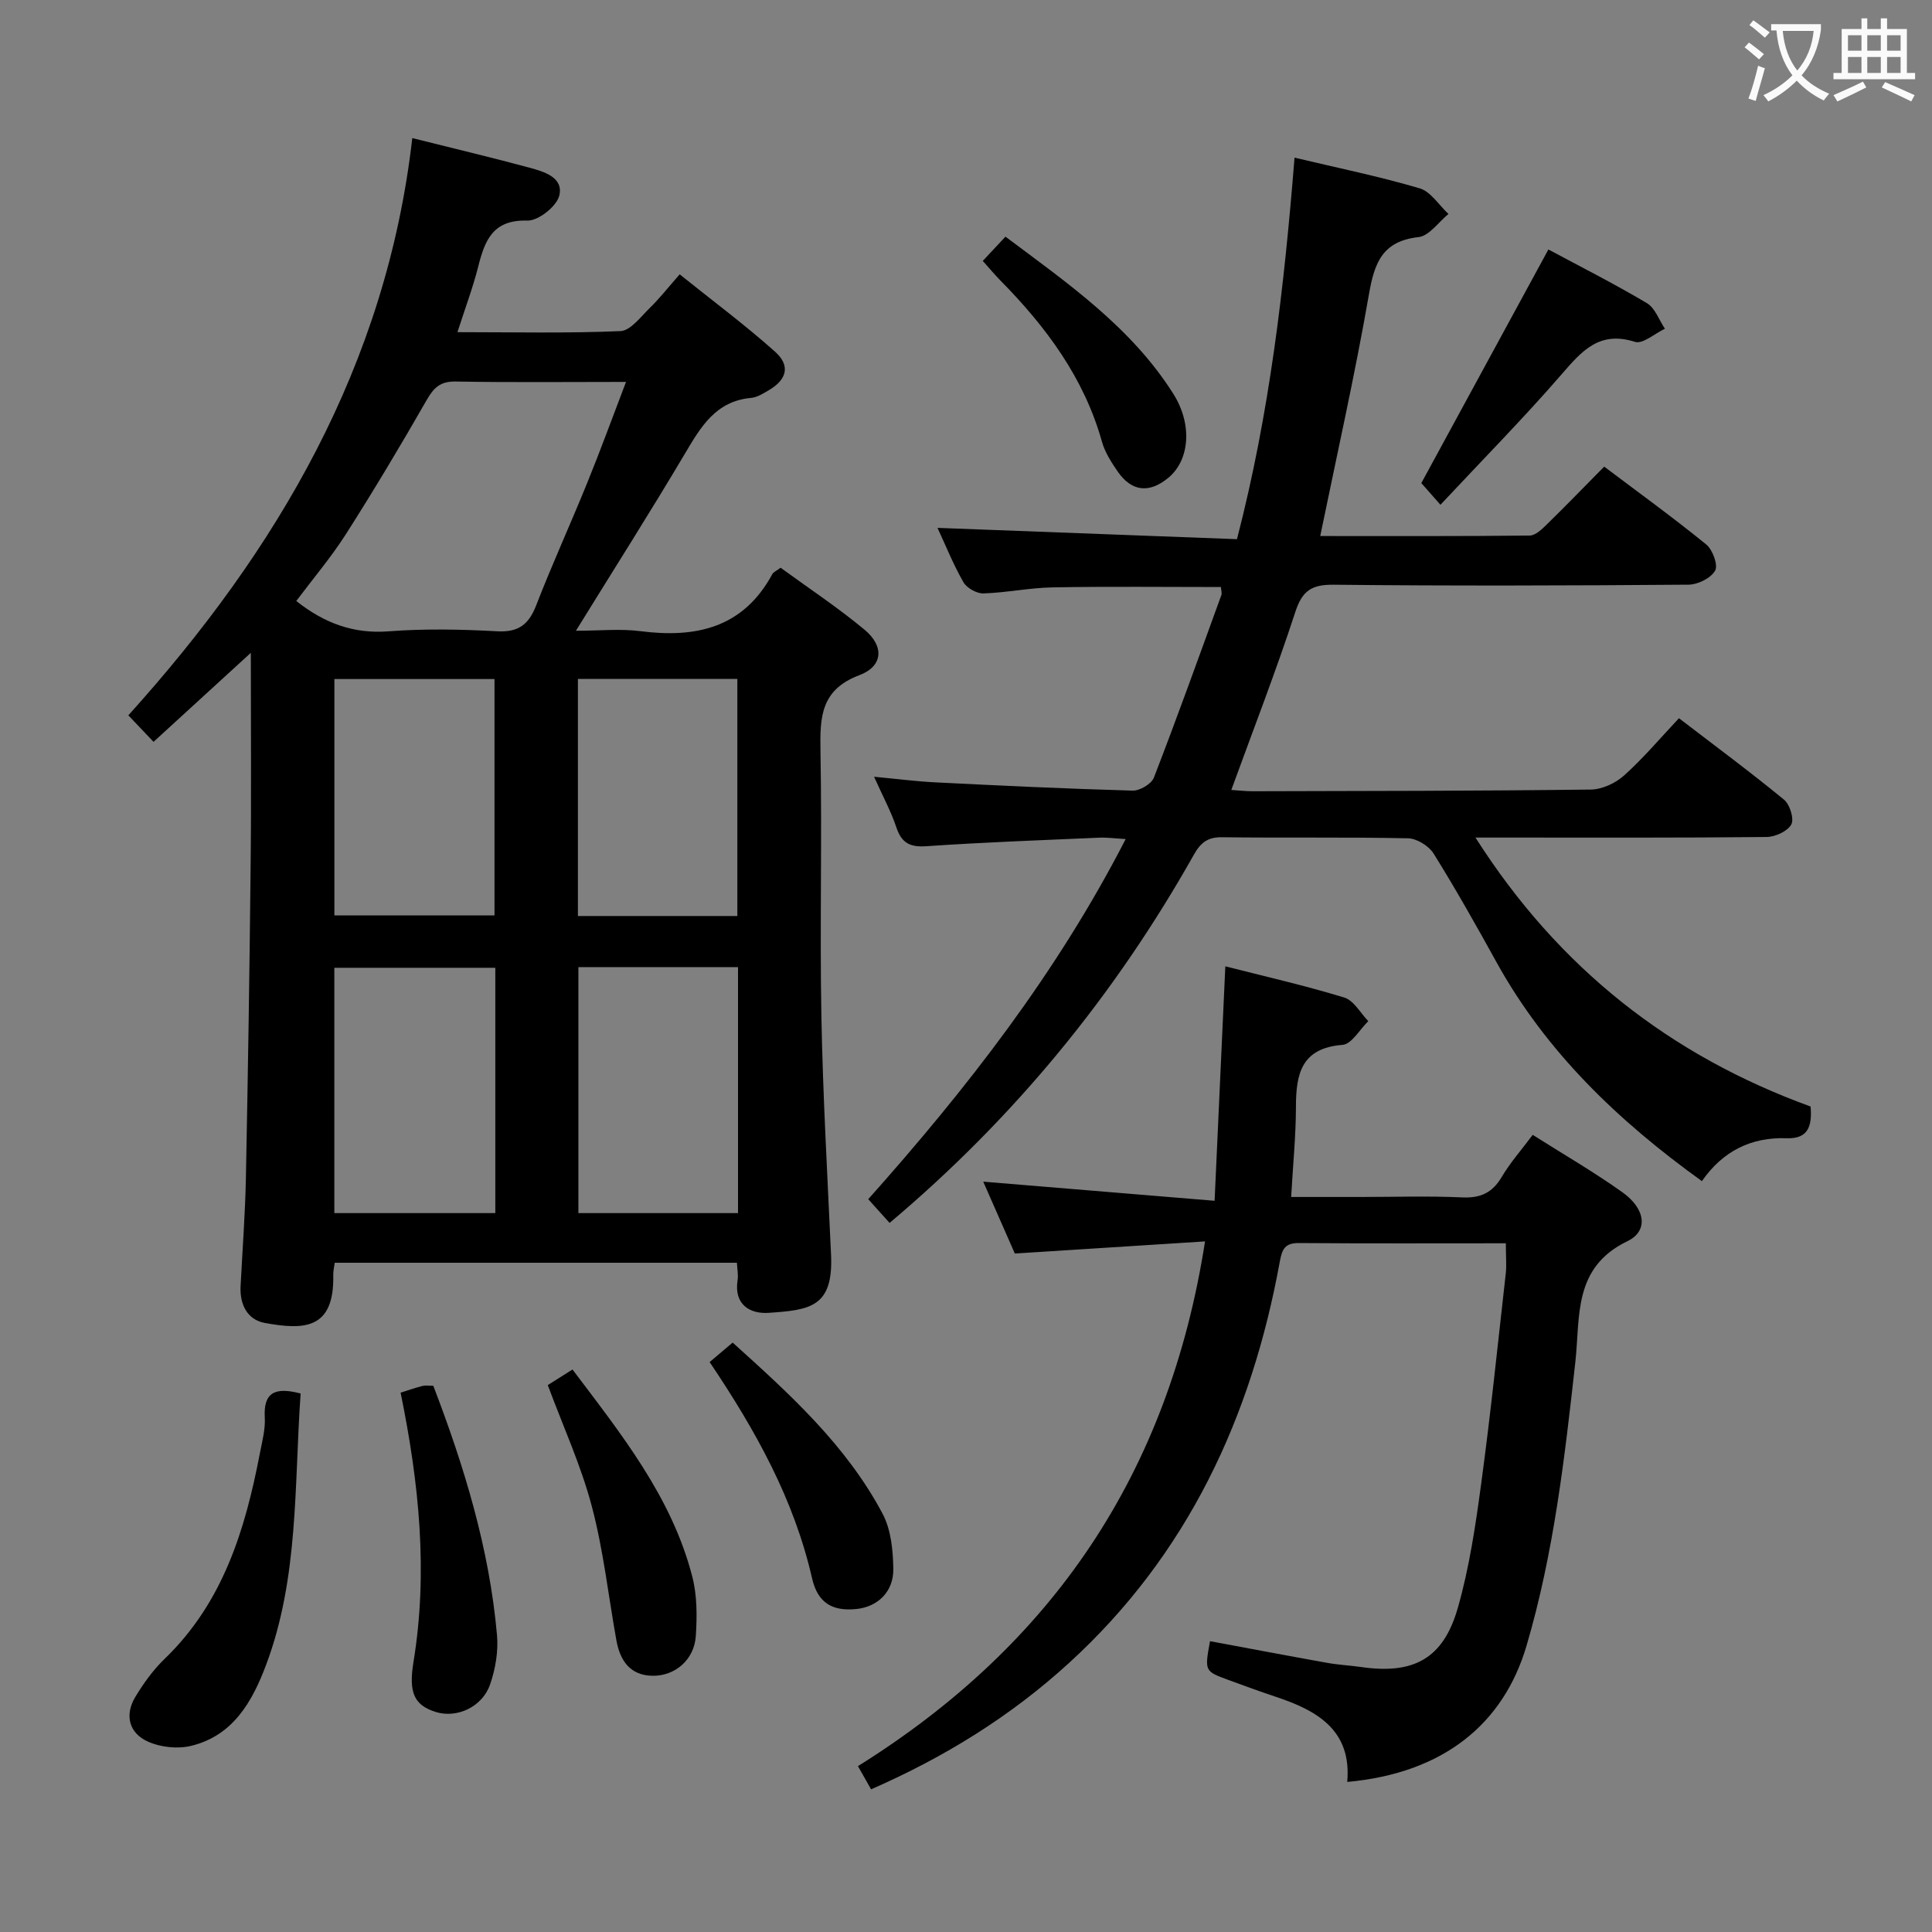 <svg enable-background="new 0 0 400 400" viewBox="0 0 400 400" xmlns="http://www.w3.org/2000/svg"><rect x="0" y="0" width="400" height="400" fill="#808080" stroke="none"/><g fill="#010000"><path d="m51.93 135.16c-7.36 6.73-13.67 12.51-20.14 18.43-1.88-1.98-3.35-3.52-5.22-5.49 30.89-34.22 53.42-72.55 58.79-119.51 8.86 2.22 16.58 4.05 24.24 6.12 3.02.82 7.1 2.01 6.2 5.77-.53 2.23-4.35 5.26-6.61 5.19-7.16-.22-8.81 4.09-10.19 9.56-1.09 4.31-2.67 8.5-4.29 13.54 11.66 0 22.72.26 33.75-.22 2.1-.09 4.2-2.97 6.07-4.79 2.02-1.97 3.77-4.21 6.19-6.96 6.98 5.6 13.61 10.53 19.74 16.01 3.25 2.9 2.46 5.79-1.32 8-1.14.67-2.38 1.46-3.63 1.57-7.31.66-10.4 5.97-13.69 11.52-7.11 11.99-14.59 23.76-22.58 36.69 4.99 0 9.25-.45 13.38.09 11.55 1.48 21.29-.72 27.29-11.83.21-.39.76-.6 1.7-1.31 5.74 4.19 11.81 8.2 17.38 12.83 4.1 3.41 3.87 7.55-1.05 9.41-8.04 3.03-8.19 8.7-8.07 15.69.34 18.32-.15 36.65.19 54.97.31 16.45 1.25 32.89 2 49.34.5 10.91-4.42 11.44-12.92 12.03-3.82.26-7.23-1.66-6.43-6.77.17-1.08-.07-2.23-.14-3.6-27.86 0-55.44 0-83.27 0-.12.94-.32 1.73-.3 2.51.24 11.37-6.08 11.41-14.14 9.96-3.66-.66-5.24-3.82-5.05-7.6.38-7.47.95-14.94 1.1-22.41.42-21.3.76-42.6.97-63.9.17-14.47.05-28.93.05-44.84zm77.68-56.09c-12.34 0-23.8.13-35.25-.08-3.2-.06-4.55 1.26-6.03 3.85-5.36 9.36-10.9 18.63-16.7 27.73-3.09 4.84-6.84 9.26-10.29 13.86 5.78 4.57 11.8 6.84 19.11 6.28 7.46-.57 15-.42 22.48-.01 4.43.24 6.54-1.4 8.08-5.37 3.3-8.51 7.11-16.83 10.54-25.29 2.74-6.72 5.22-13.54 8.06-20.97zm-60.39 172.09h33.33c0-17.17 0-33.91 0-50.79-11.29 0-22.31 0-33.33 0zm83.58-50.93c-11.2 0-21.97 0-33.05 0v50.93h33.05c0-17.07 0-33.71 0-50.93zm-83.57-10.71h33.15c0-16.64 0-32.86 0-48.93-11.35 0-22.25 0-33.15 0zm50.42.13h33.01c0-16.49 0-32.7 0-49.08-11.12 0-21.95 0-33.01 0z"/><path d="m184.18 253.19c-1.54-1.71-2.86-3.18-4.42-4.91 20.34-22.82 38.99-46.72 53.3-74.56-2.22-.13-3.83-.36-5.42-.29-11.95.52-23.92.95-35.85 1.77-3.43.23-5.13-.68-6.21-3.91-1.09-3.27-2.77-6.35-4.61-10.47 4.73.44 8.71.96 12.69 1.16 13.61.68 27.22 1.33 40.84 1.71 1.49.04 3.89-1.38 4.4-2.69 4.85-12.53 9.38-25.17 13.97-37.8.15-.42-.05-.97-.09-1.66-11.64 0-23.23-.14-34.82.07-4.79.08-9.57 1.1-14.36 1.25-1.39.04-3.45-1.12-4.14-2.33-2.12-3.72-3.73-7.74-5.36-11.24 20.6.78 41.21 1.56 62 2.34 6.81-26.28 9.78-52.26 11.92-78.99 8.96 2.13 17.53 3.88 25.9 6.35 2.31.68 3.99 3.48 5.97 5.31-2.06 1.67-3.98 4.54-6.2 4.79-7.43.83-9.11 5.24-10.25 11.76-2.89 16.64-6.61 33.13-10.1 50.13 14.45 0 28.91.06 43.37-.1 1.21-.01 2.56-1.34 3.57-2.33 3.92-3.83 7.73-7.77 11.85-11.94 7.21 5.43 14.32 10.58 21.12 16.11 1.33 1.08 2.5 4.27 1.85 5.42-.87 1.55-3.57 2.89-5.5 2.91-24.49.19-48.99.27-73.48.01-4.62-.05-6.52 1.27-7.96 5.7-4 12.26-8.68 24.29-13.23 36.79 1.33.08 2.89.27 4.45.27 23.33-.06 46.65-.06 69.98-.35 2.33-.03 5.1-1.31 6.87-2.9 3.95-3.53 7.39-7.63 11.38-11.87 7.67 5.88 14.87 11.2 21.77 16.88 1.2.99 2.12 4 1.48 5.13-.79 1.41-3.32 2.56-5.11 2.58-17.99.19-35.99.12-53.99.12-1.78 0-3.57 0-6.28 0 17.24 27.1 40.44 45.18 69.38 55.68.37 4.19-.6 6.72-4.92 6.57-7.34-.26-13.22 2.61-17.58 8.88-17.4-12.52-32.26-26.76-42.55-45.37-4.18-7.57-8.43-15.12-13-22.45-.99-1.59-3.49-3.13-5.32-3.16-12.83-.27-25.66-.05-38.49-.22-2.97-.04-4.43 1.15-5.8 3.58-16.34 29.01-37.07 54.42-63.02 76.27z"/><path d="m311.77 257.41c-14.6 0-28.72.06-42.85-.05-2.84-.02-3.47 1.2-3.94 3.79-5.87 32.25-19.08 60.71-43.65 83.15-12.02 10.98-25.65 19.45-40.98 26.16-.92-1.63-1.77-3.12-2.72-4.8 40.27-25.15 64.37-60.58 71.86-108.64-13.31.85-25.94 1.66-39.38 2.51-1.96-4.45-4.19-9.53-6.54-14.88 15.84 1.31 31.26 2.58 47.9 3.96.77-16.72 1.48-32.36 2.22-48.54 7.85 2 16.33 3.93 24.63 6.46 1.97.6 3.33 3.2 4.97 4.89-1.77 1.71-3.44 4.76-5.34 4.91-8.51.66-9.63 5.98-9.64 12.83-.01 5.96-.61 11.92-.99 18.66h14.45c7 0 14-.23 20.99.09 3.79.17 6.22-.97 8.16-4.24 1.75-2.96 4.08-5.59 6.41-8.71 6.39 4.05 12.72 7.7 18.63 11.93 4.71 3.37 5.39 7.96.97 10.09-11.3 5.45-9.74 15.64-10.77 24.99-2.2 19.79-4.45 39.56-10.11 58.77-4.75 16.1-17.09 26.37-37.12 28.19.95-10.67-6.16-14.76-14.74-17.61-3.31-1.1-6.58-2.3-9.85-3.5-4.96-1.81-4.95-1.83-3.82-8.03 8.09 1.5 16.18 3.04 24.29 4.49 2.28.41 4.62.52 6.92.85 10.89 1.59 17.06-1.65 20.09-12.21 2.4-8.4 3.69-17.17 4.86-25.86 1.96-14.48 3.45-29.03 5.09-43.55.16-1.61 0-3.27 0-6.1z"/><path d="m62.24 288.51c-1.34 19.01-.35 38.07-7.14 56.16-2.87 7.66-6.85 14.68-15.53 16.79-2.79.68-6.35.3-8.97-.89-3.86-1.74-4.86-5.45-2.59-9.23 1.7-2.82 3.69-5.59 6.05-7.87 12.13-11.67 16.71-26.77 19.75-42.61.47-2.44 1.15-4.95 1.01-7.38-.31-5.25 2.17-6.35 7.42-4.97z"/><path d="m113.41 286.77c1.78-1.13 3.29-2.08 5.12-3.23 10.11 13.41 20.55 26.39 24.8 42.88 1.01 3.91 1 8.22.73 12.3-.32 4.91-4.3 8.33-9.03 8.23-4.61-.1-6.66-3.17-7.41-7.32-1.67-9.27-2.69-18.7-5.09-27.76-2.23-8.44-5.91-16.47-9.12-25.1z"/><path d="m82.94 288.33c1.74-.54 3.13-1.03 4.55-1.39.61-.15 1.29-.03 2.22-.03 6.4 16.69 11.61 33.72 13.19 51.64.3 3.35-.33 7-1.43 10.19-1.63 4.72-6.92 7.06-11.25 5.71-4.53-1.42-5.63-4.08-4.62-10.31 3.05-18.6 1.19-37-2.66-55.81z"/><path d="m146.92 282c1.68-1.42 3.05-2.58 4.77-4.03 11.84 10.67 23.52 21.26 31.03 35.41 1.76 3.31 2.18 7.61 2.23 11.47.06 4.75-3.28 7.84-7.65 8.28-4.95.5-8-1.24-9.17-6.36-3.73-16.31-11.65-30.58-21.21-44.77z"/><path d="m298.23 104.51c-2.51-2.84-3.47-3.94-3.96-4.49 8.85-16.27 17.45-32.08 26.31-48.37 6.48 3.48 13.57 7.06 20.39 11.11 1.7 1.01 2.51 3.49 3.73 5.3-2.09.98-4.58 3.23-6.19 2.72-7.38-2.35-11 1.87-15.19 6.71-7.8 9.01-16.2 17.51-25.09 27.02z"/><path d="m203.47 54.02c1.65-1.76 2.97-3.18 4.7-5.02 12.92 9.67 26.04 18.75 34.75 32.53 4.03 6.38 3.36 13.73-.99 17.36-3.96 3.3-7.64 2.93-10.55-1.3-1.3-1.9-2.62-3.95-3.23-6.13-3.7-13.22-11.55-23.76-20.98-33.34-1.16-1.18-2.22-2.45-3.7-4.1z"/></g><path d="m362.1 8.8c1.1.8 2.1 1.6 3.1 2.4l-1 1.1c-1.3-1.1-2.3-2-3-2.5zm1.9 4.8c.5.2.9.4 1.4.5-.6 2.3-1.3 4.5-1.9 6.8l-1.5-.5c.8-2.1 1.4-4.3 2-6.8zm-1-9.4c1.3.9 2.4 1.8 3.4 2.5l-1 1.1c-1.4-1.2-2.4-2.1-3.2-2.6zm3.7 2.2v-1.4h10.3v1.2c-.5 3.6-1.8 6.8-4 9.4 1.5 1.6 3.4 2.8 5.7 3.8-.3.4-.7.8-1.1 1.4-2.3-1.1-4.1-2.5-5.6-4.1-1.6 1.6-3.6 3.1-5.9 4.3-.3-.5-.7-.9-1-1.3 2.4-1.1 4.4-2.5 6-4.1-1.9-2.5-3-5.6-3.3-9.3h-1.1zm8.8 0h-6.4c.3 3.3 1.3 6 3 8.2 2-2.3 3.1-5.1 3.4-8.2z" fill="#fbfafa"/><path d="m385.3 3.8h1.3v2.2h2.8v-2.2h1.3v2.2h4.1v9.1h1.7v1.3h-16.9v-1.3h1.7v-9.1h4.1v-2.2zm.4 13.1.7 1.2c-1.8.9-3.8 1.9-6 2.9-.2-.4-.5-.8-.8-1.3 2.3-1 4.3-1.9 6.1-2.8zm-3.1-6.4h2.8v-3.2h-2.8zm0 4.6h2.8v-3.3h-2.8zm4-4.6h2.8v-3.2h-2.8zm0 4.6h2.8v-3.3h-2.8zm3.7 1.9c2.1.9 4.1 1.8 6.1 2.7l-.7 1.3c-2.2-1.1-4.2-2-6.1-2.9zm3.2-9.7h-2.8v3.2h2.8zm-2.8 7.8h2.8v-3.3h-2.8z" fill="#fbfafa"/></svg>